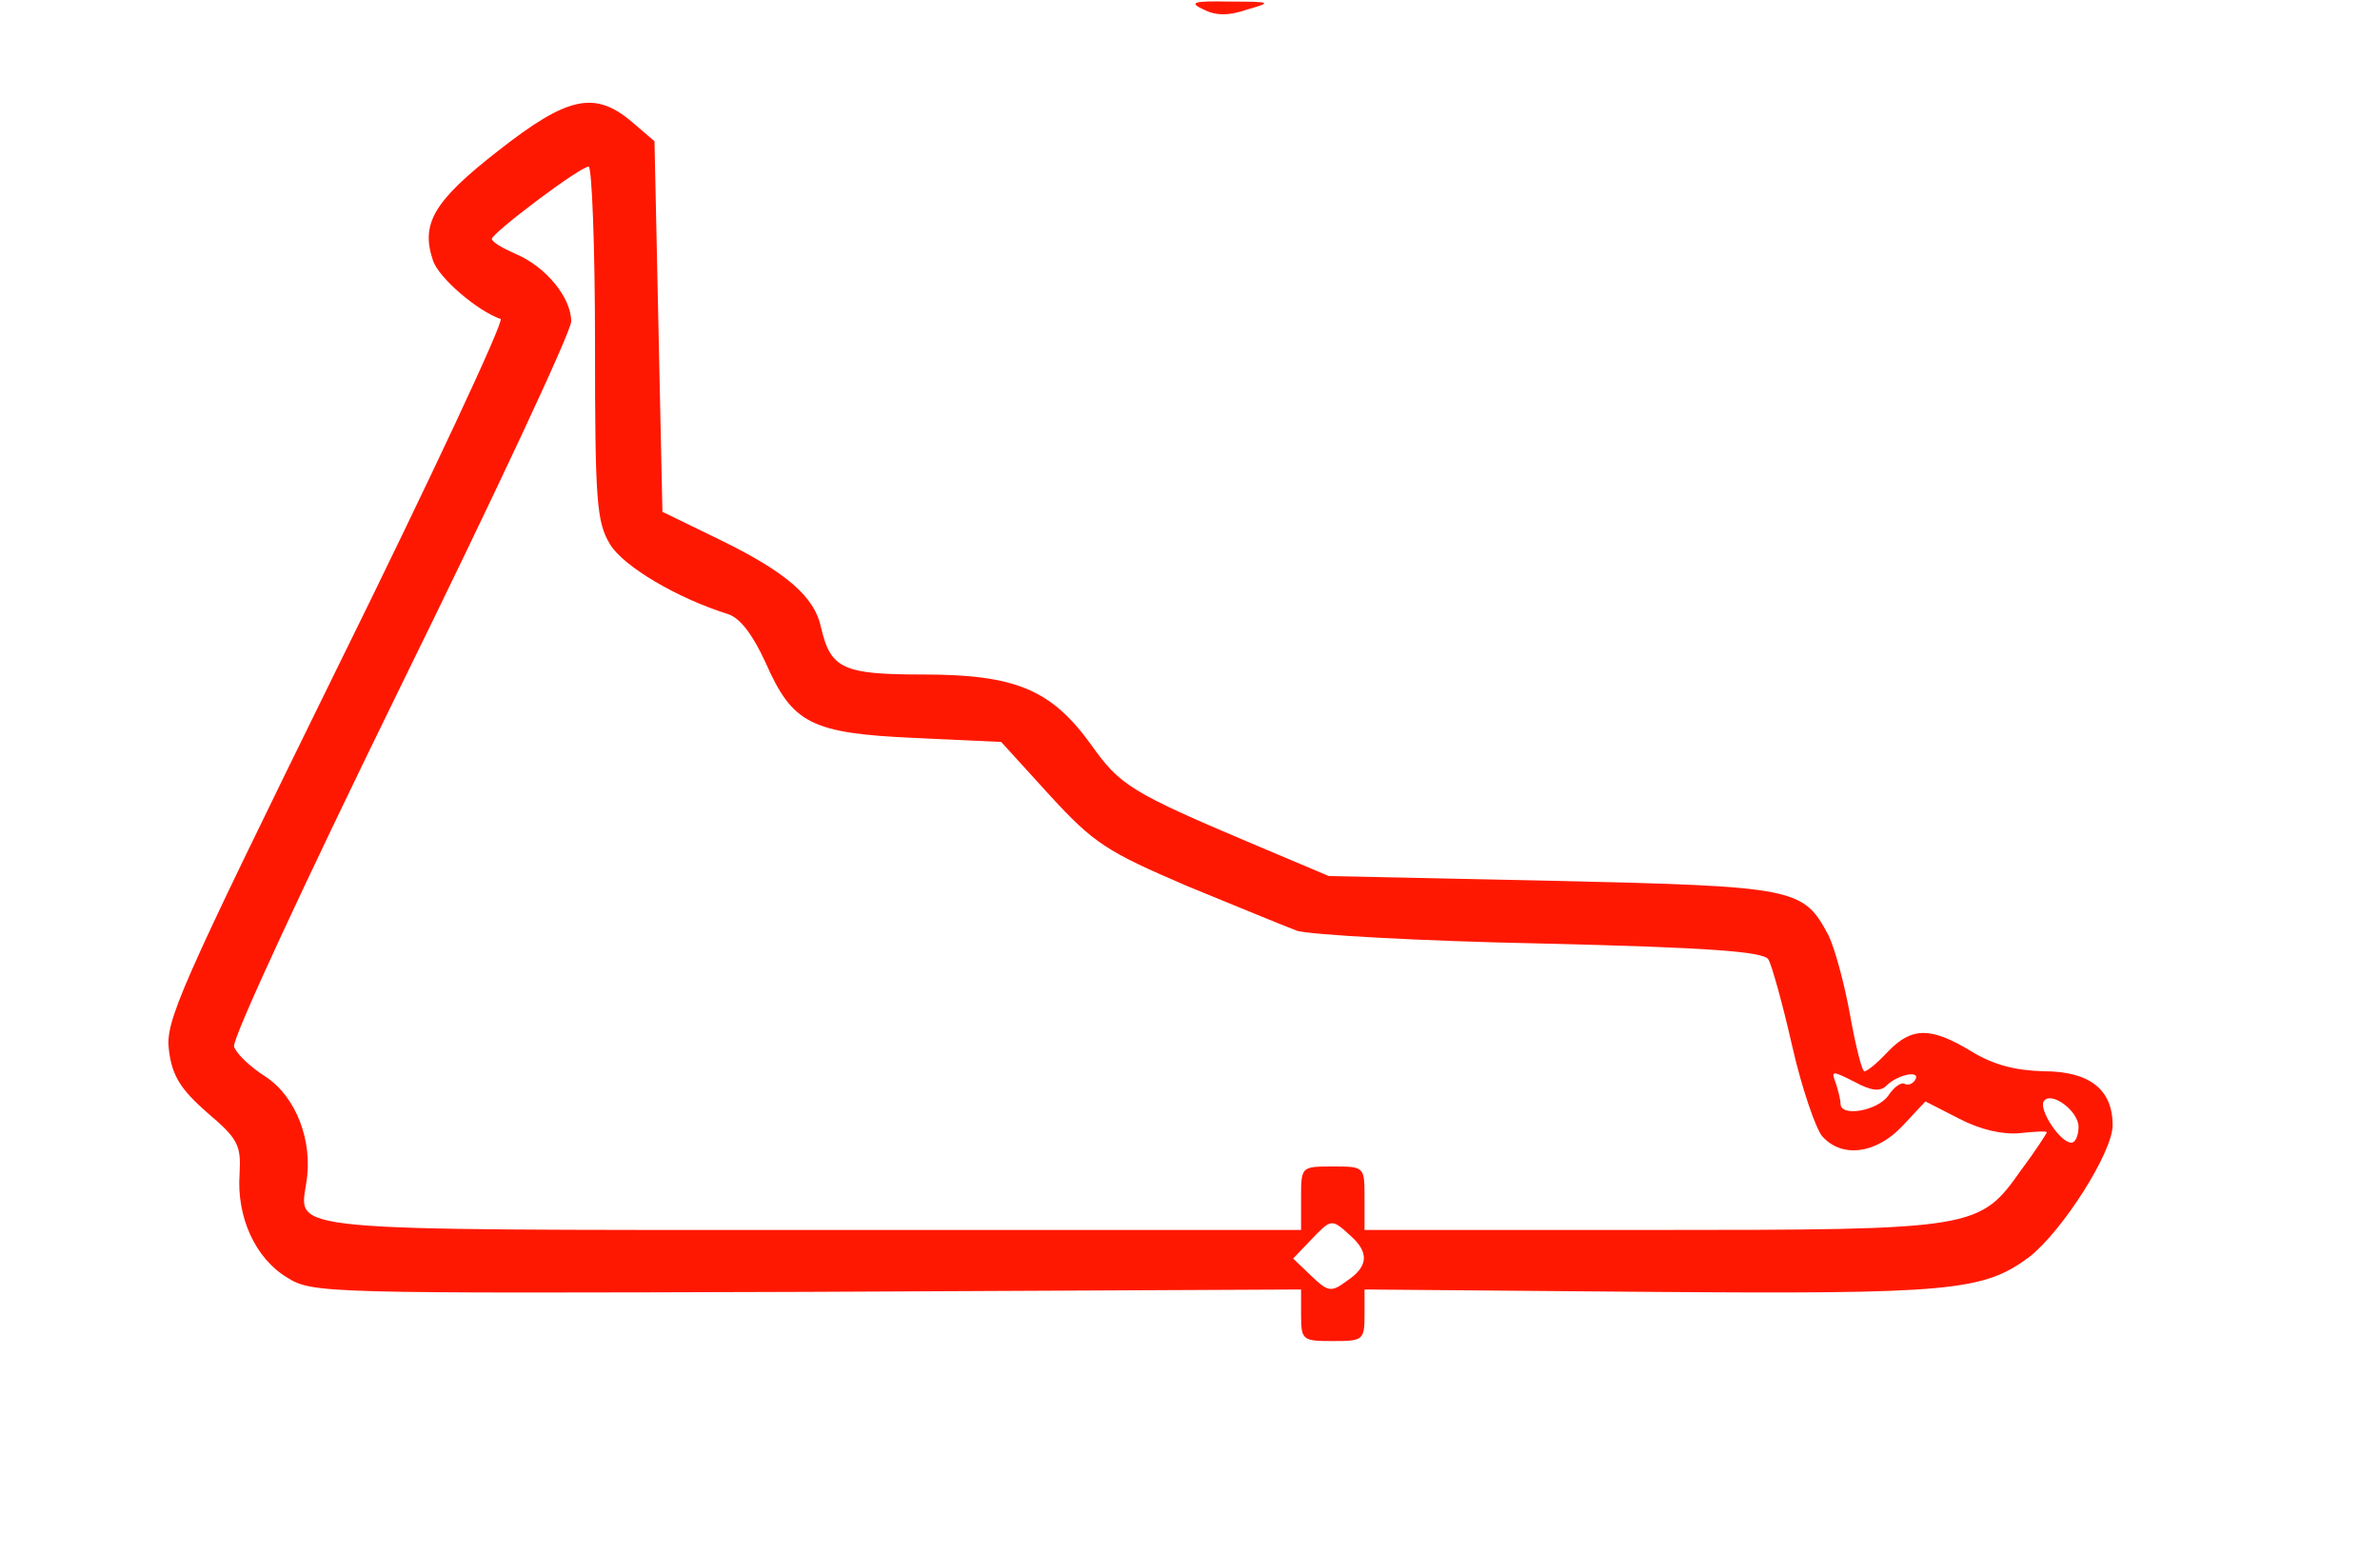 <?xml version="1.0" standalone="no"?>
<!DOCTYPE svg PUBLIC "-//W3C//DTD SVG 20010904//EN"
 "http://www.w3.org/TR/2001/REC-SVG-20010904/DTD/svg10.dtd">
<svg version="1.0" xmlns="http://www.w3.org/2000/svg"
 width="300pt" height="196pt" viewBox="0 0 300 196"
 preserveAspectRatio="xMidYMid meet">
<g transform="translate(0,196) scale(0.1,-0.1)"
fill="#ff1801" stroke="none">
<path d="M1517 1948 c16 -8 32 -8 55 0 32 9 31 10 -22 10 -46 1 -52 -1 -33
-10z"/>
<path d="M628 1770 c-82 -64 -98 -92 -82 -139 8 -22 56 -63 85 -73 5 -2 -88
-201 -207 -442 -199 -405 -216 -443 -211 -480 4 -32 15 -49 48 -78 39 -33 43
-41 41 -77 -4 -55 20 -107 60 -131 32 -20 46 -20 656 -18 l622 3 0 -32 c0 -32
2 -33 40 -33 38 0 40 1 40 33 l0 32 357 -3 c383 -3 423 1 481 44 42 33 105
132 105 166 0 45 -29 68 -87 68 -36 1 -63 8 -91 25 -51 31 -75 31 -105 0 -13
-14 -26 -25 -30 -25 -3 0 -11 32 -18 71 -7 39 -19 83 -27 100 -32 60 -40 62
-348 69 l-282 6 -90 38 c-161 68 -173 76 -210 128 -50 69 -95 88 -212 88 -100
0 -116 7 -128 59 -8 39 -44 70 -128 111 l-72 35 -5 233 -5 234 -28 24 c-47 40
-81 33 -169 -36z m122 -242 c0 -200 2 -226 19 -254 17 -28 85 -68 149 -88 15
-5 31 -26 47 -61 34 -77 57 -89 188 -95 l109 -5 61 -67 c56 -61 72 -71 172
-114 61 -25 124 -51 140 -57 17 -5 155 -13 308 -16 208 -5 280 -10 286 -20 4
-6 18 -56 30 -109 12 -53 30 -105 38 -114 25 -28 68 -22 101 13 l29 31 43 -22
c27 -14 55 -20 76 -18 19 2 34 3 34 1 0 -1 -14 -23 -32 -47 -53 -75 -56 -76
-468 -76 l-360 0 0 40 c0 40 0 40 -40 40 -40 0 -40 0 -40 -40 l0 -40 -614 0
c-675 0 -649 -2 -640 59 9 53 -13 109 -51 134 -19 12 -37 29 -40 38 -3 9 89
207 210 454 118 240 215 447 215 460 0 30 -32 69 -70 85 -16 7 -30 15 -30 19
1 8 111 91 122 91 4 0 8 -100 8 -222z m1628 -936 c14 14 44 20 36 7 -3 -5 -9
-7 -13 -5 -4 3 -14 -4 -21 -15 -14 -19 -60 -27 -60 -10 0 5 -3 17 -6 26 -6 16
-5 16 23 2 22 -12 33 -13 41 -5z m242 -52 c0 -11 -4 -20 -9 -20 -14 0 -41 41
-35 52 9 14 44 -12 44 -32z m-918 -137 c24 -21 23 -39 -4 -57 -20 -15 -24 -14
-45 6 l-23 22 22 23 c26 27 26 28 50 6z"/>
</g>
</svg>
